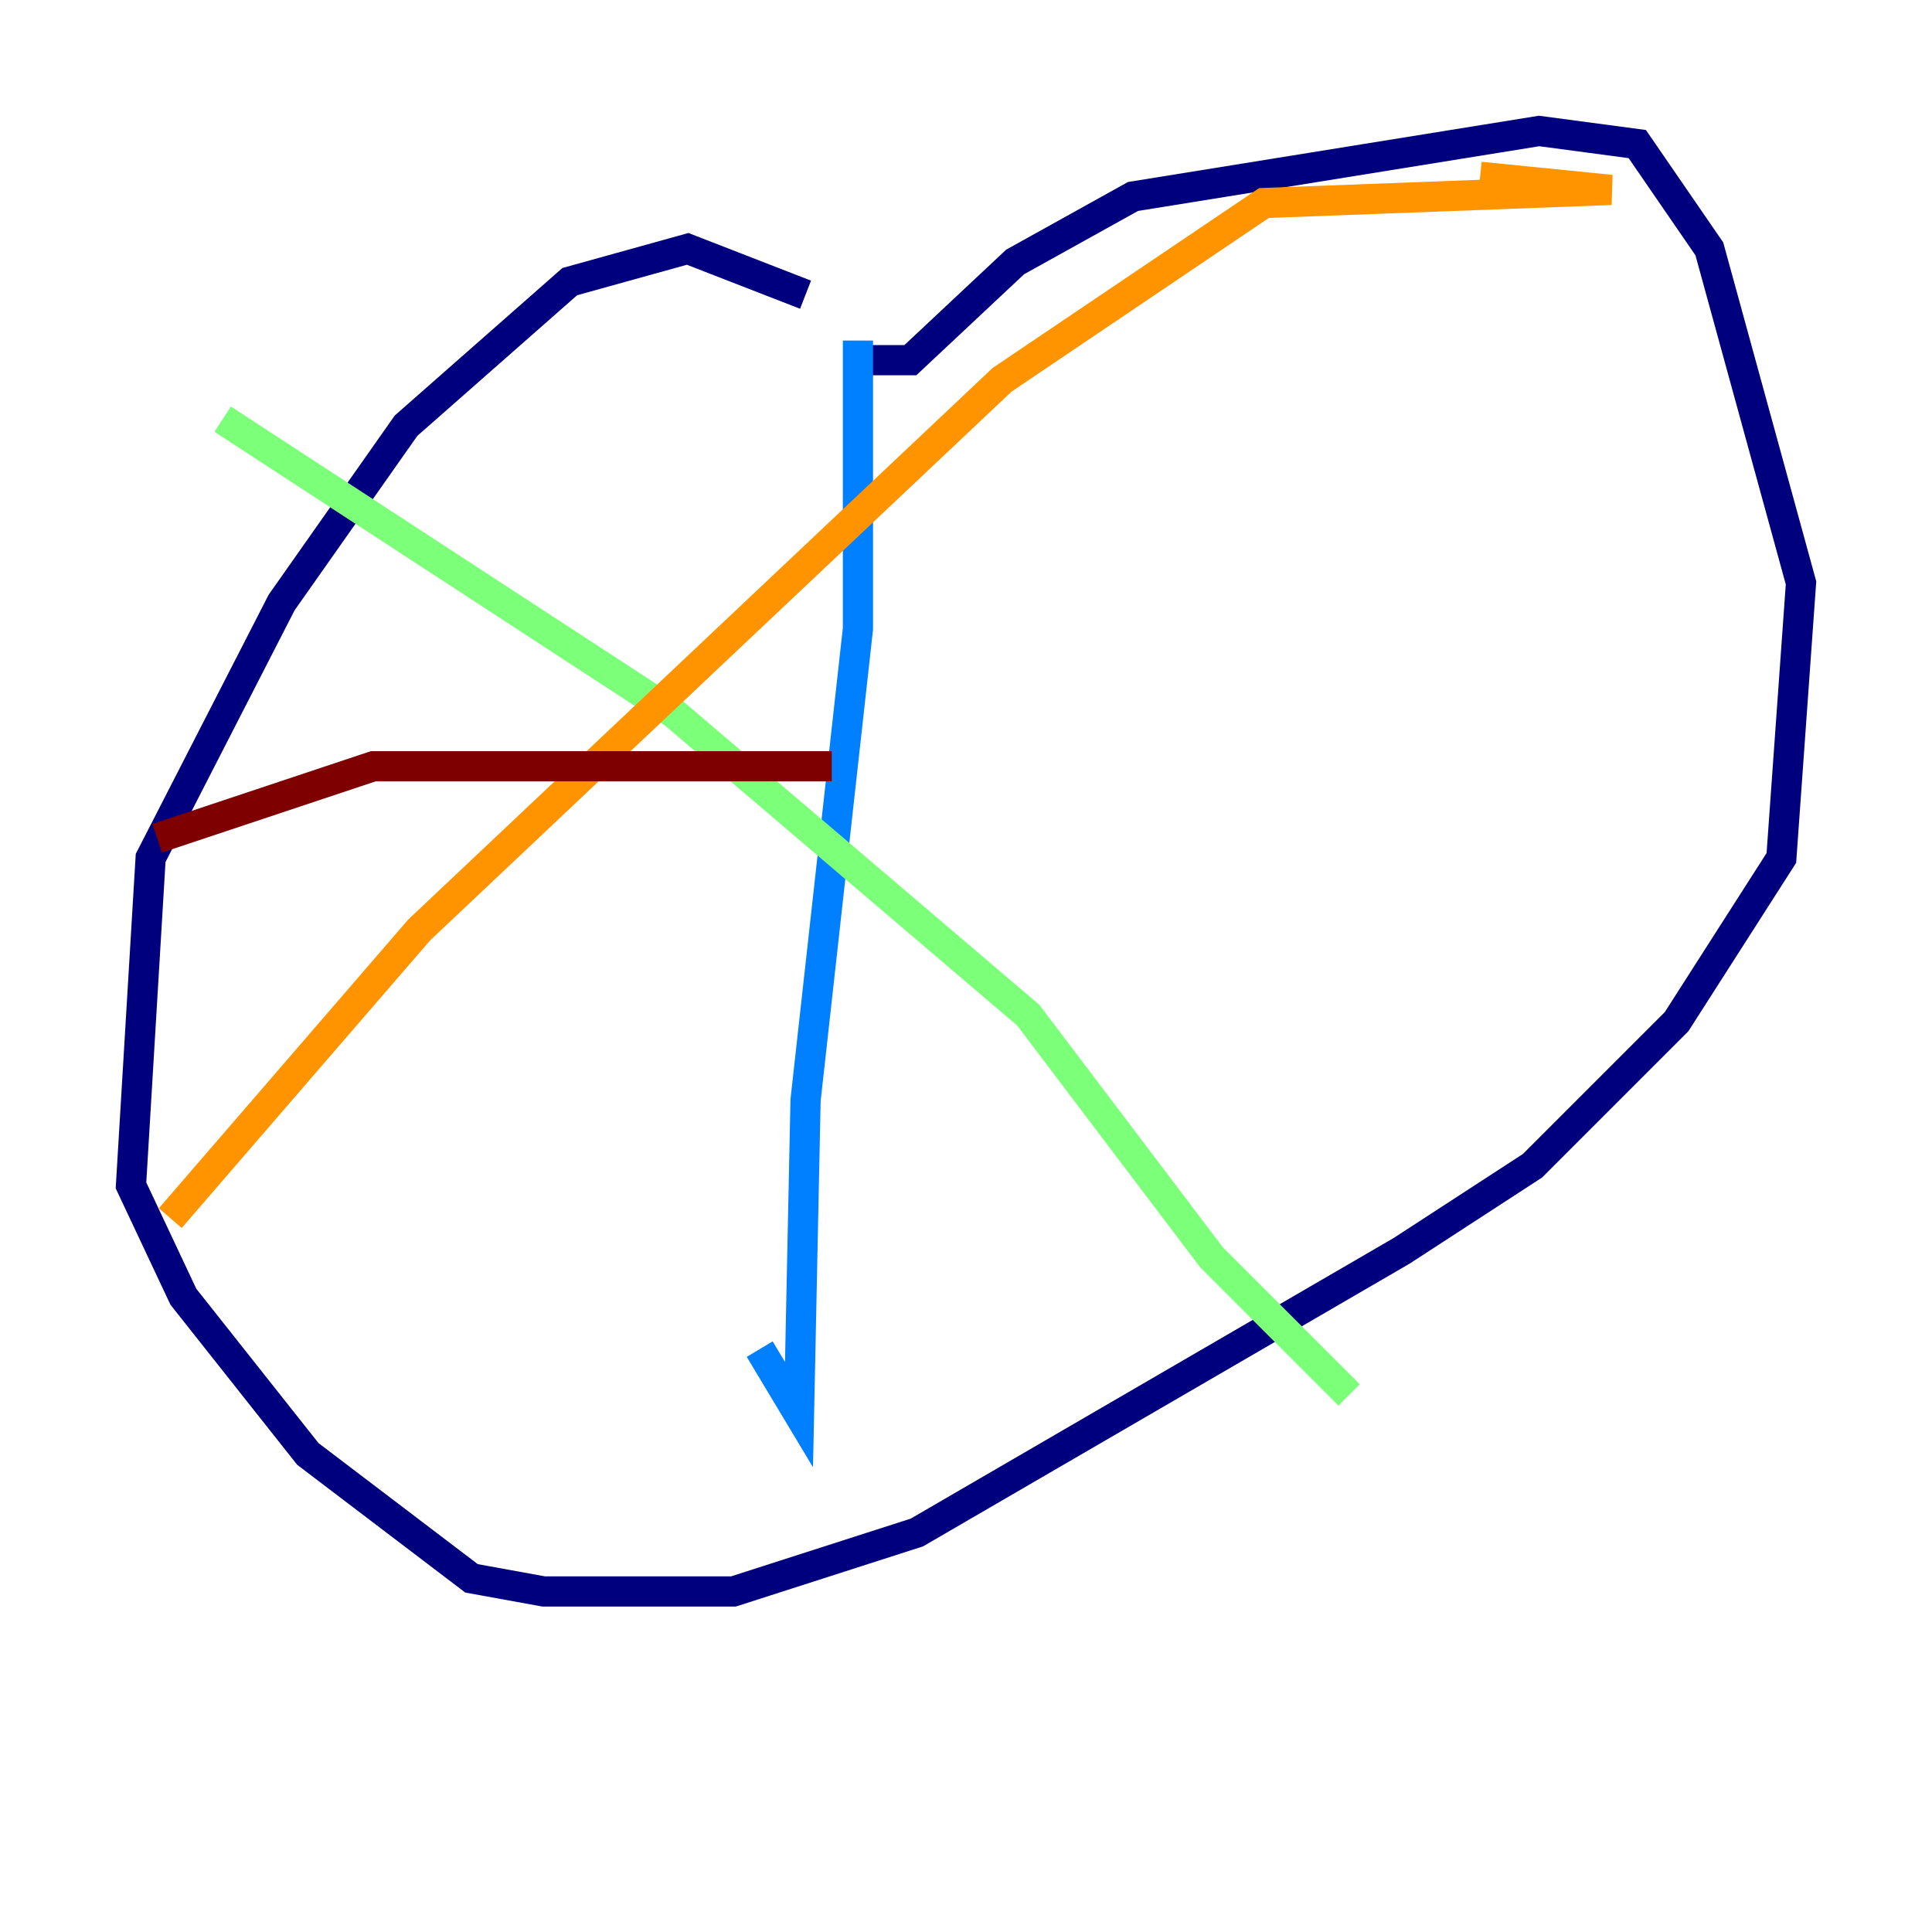 <?xml version="1.0" encoding="utf-8" ?>
<svg baseProfile="tiny" height="128" version="1.2" viewBox="0,0,128,128" width="128" xmlns="http://www.w3.org/2000/svg" xmlns:ev="http://www.w3.org/2001/xml-events" xmlns:xlink="http://www.w3.org/1999/xlink"><defs /><polyline fill="none" points="53.37,19.525 45.559,16.488 37.749,18.658 26.902,28.203 18.658,39.919 9.98,56.841 8.678,78.536 12.149,85.912 20.393,96.325 31.241,104.57 36.014,105.437 48.597,105.437 60.746,101.532 92.854,82.875 101.532,77.234 111.078,67.688 118.02,56.841 119.322,38.617 113.248,16.488 108.475,9.546 101.966,8.678 75.064,13.017 67.254,17.356 60.312,23.864 56.841,23.864" stroke="#00007f" stroke-width="2" /><polyline fill="none" points="56.841,22.563 56.841,41.654 53.37,72.895 52.936,93.722 50.332,89.383" stroke="#0080ff" stroke-width="2" /><polyline fill="none" points="14.752,27.77 44.691,47.295 68.122,67.254 80.271,83.308 89.383,92.42" stroke="#7cff79" stroke-width="2" /><polyline fill="none" points="11.281,80.705 27.77,61.614 66.386,25.166 83.742,13.451 106.739,12.583 98.061,11.715" stroke="#ff9400" stroke-width="2" /><polyline fill="none" points="10.414,55.539 24.732,50.766 55.105,50.766" stroke="#7f0000" stroke-width="2" /></svg>